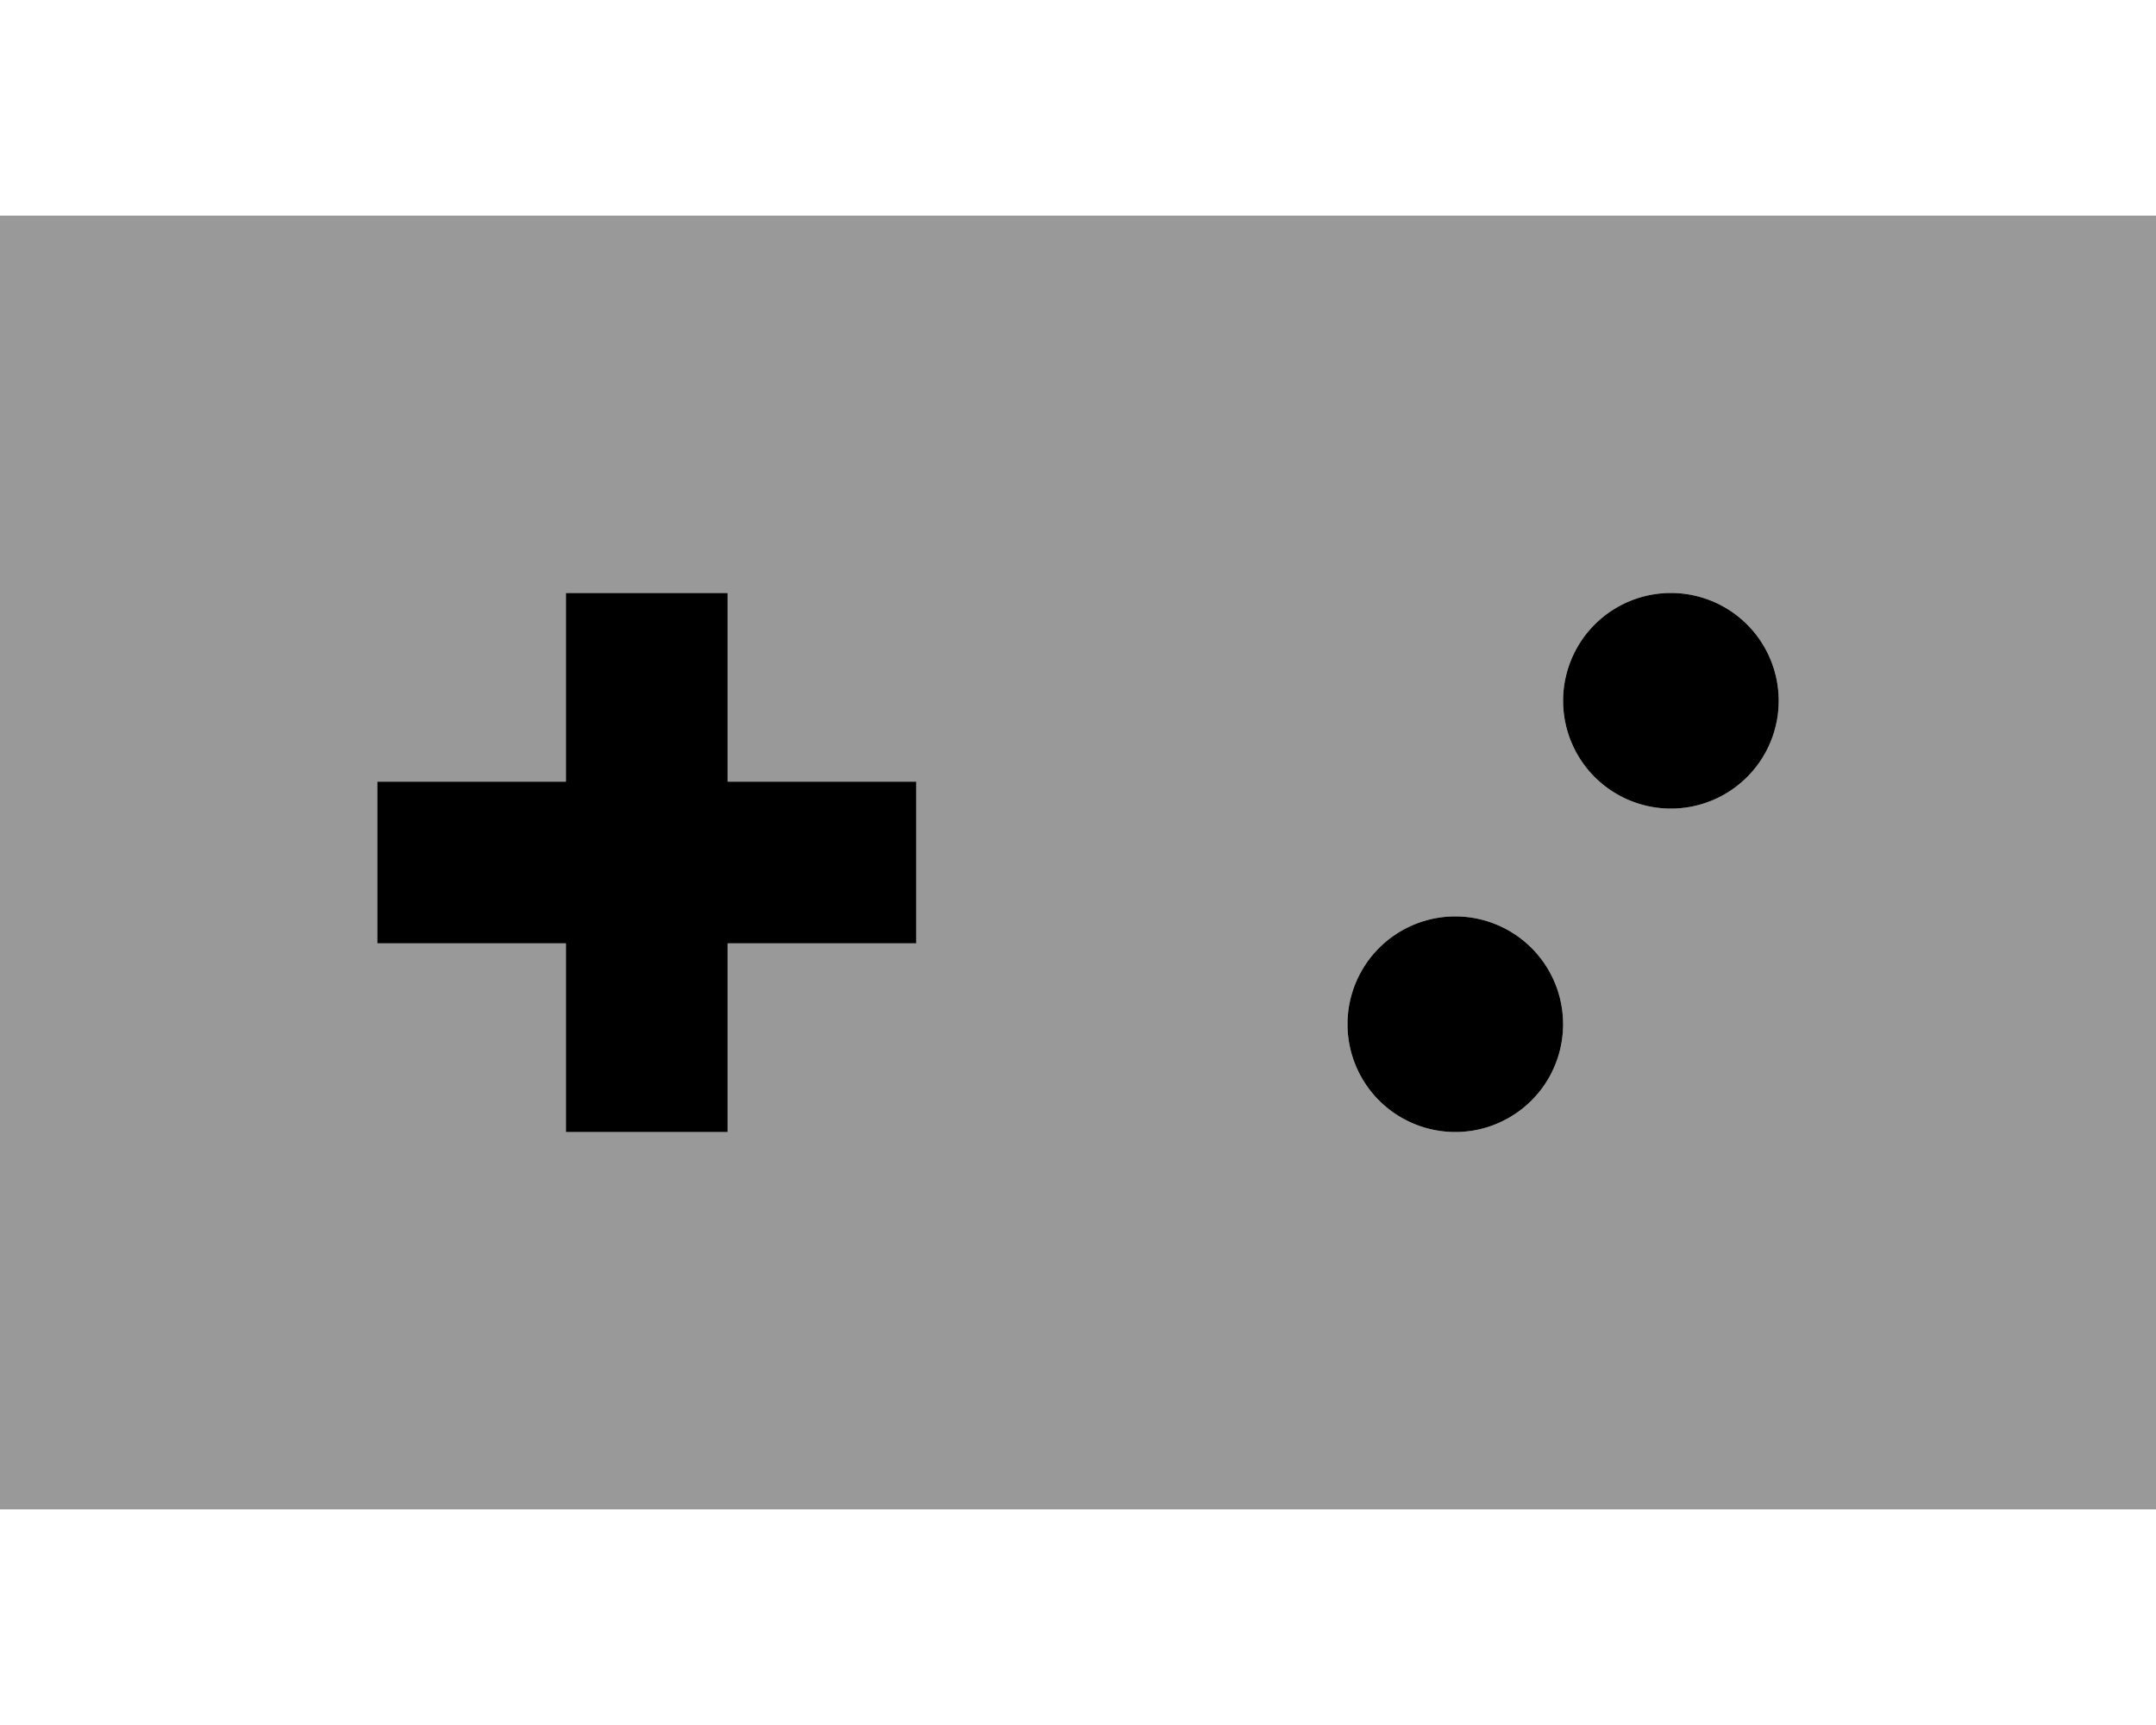<svg xmlns="http://www.w3.org/2000/svg" viewBox="0 0 640 512"><!--! Font Awesome Pro 7.1.0 by @fontawesome - https://fontawesome.com License - https://fontawesome.com/license (Commercial License) Copyright 2025 Fonticons, Inc. --><path opacity=".4" fill="currentColor" d="M0 64l0 384 640 0 0-384-640 0zM112 232l56 0 0-56 48 0 0 56 56 0 0 48-56 0 0 56-48 0 0-56-56 0 0-48zm352 72a32 32 0 1 1 -64 0 32 32 0 1 1 64 0zm64-96a32 32 0 1 1 -64 0 32 32 0 1 1 64 0z"/><path fill="currentColor" d="M216 232l56 0 0 48-56 0 0 56-48 0 0-56-56 0 0-48 56 0 0-56 48 0 0 56zM432 336a32 32 0 1 1 0-64 32 32 0 1 1 0 64zm64-96a32 32 0 1 1 0-64 32 32 0 1 1 0 64z"/></svg>